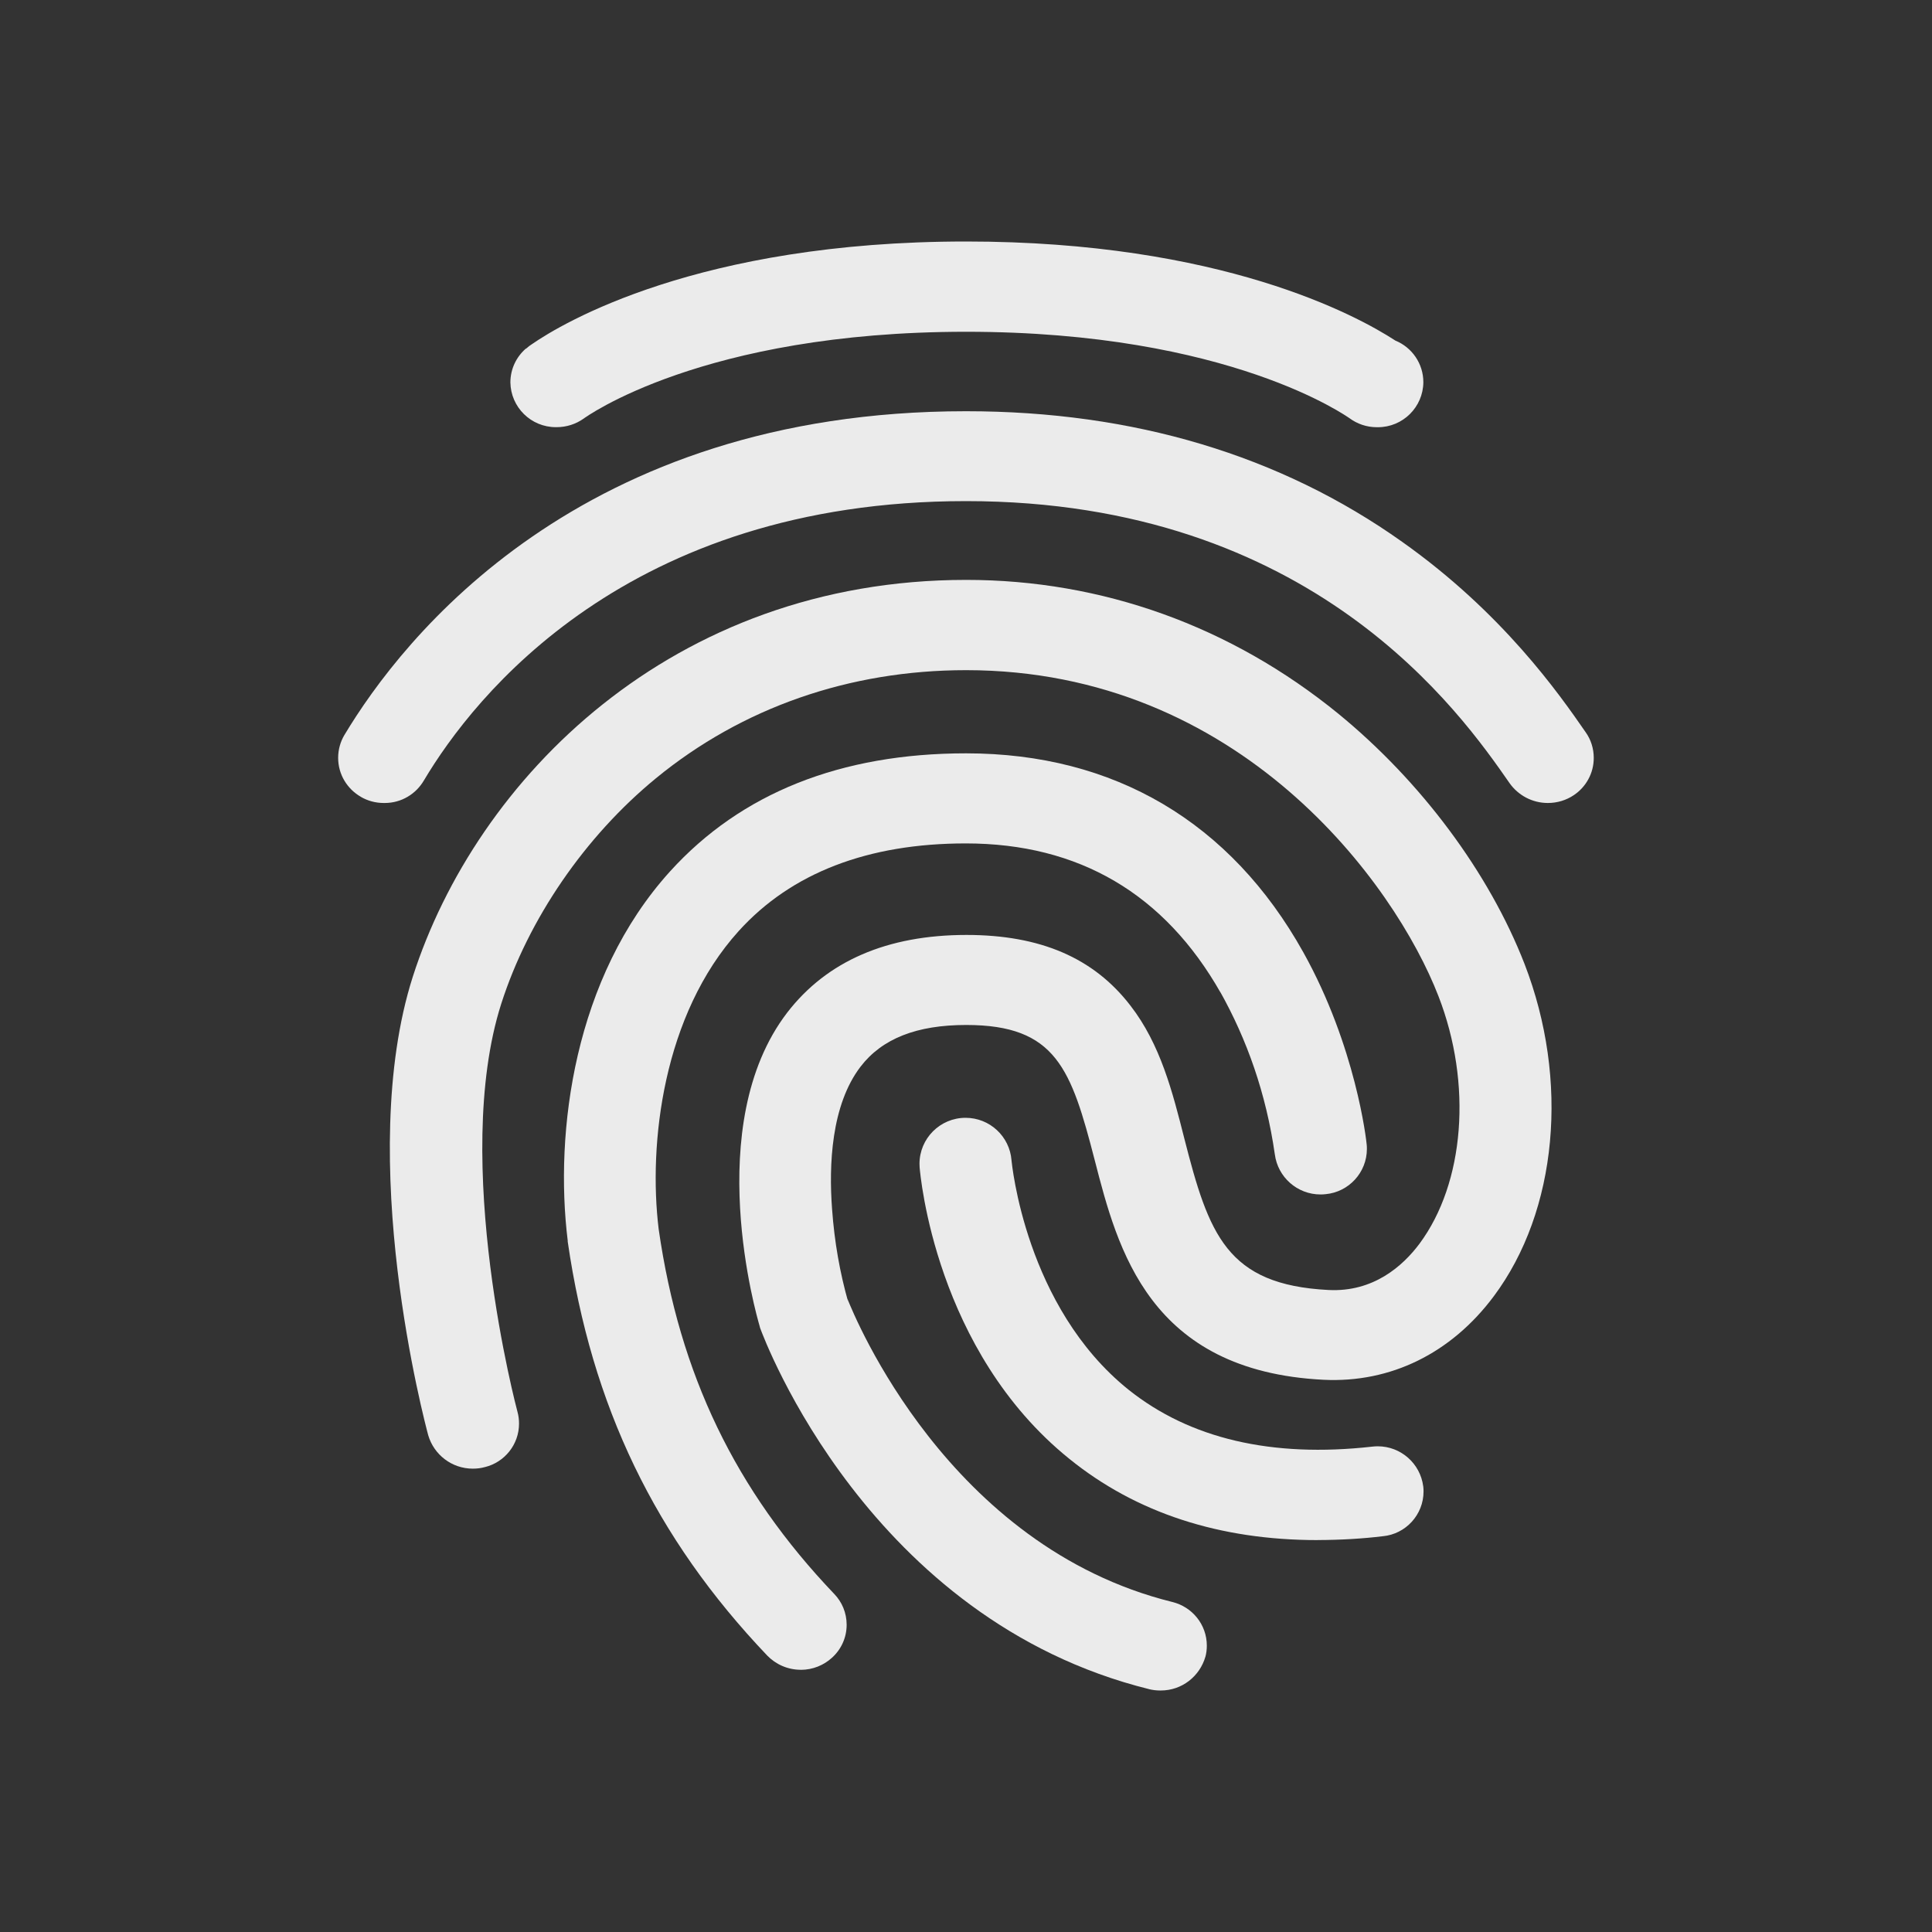 <!-- Generated by IcoMoon.io -->
<svg version="1.1" xmlns="http://www.w3.org/2000/svg" width="40" height="40" viewBox="0 0 40 40">
<rect x="0" y="0" width="40" height="40" fill="#333333" stroke="none"/>
<title>io-finger-print</title>
<path fill="#ebebeb" d="M7.955 16.625c-0.003 0-0.006 0-0.009 0-0.174 0-0.337-0.046-0.477-0.128l0.005 0.002c-0.284-0.162-0.473-0.463-0.473-0.809 0-0.173 0.048-0.336 0.13-0.474l-0.002 0.004c1.205-2.011 4.871-6.706 12.871-6.706 3.467 0 6.508 0.911 9.033 2.706 2.079 1.473 3.244 3.141 3.799 3.944 0.104 0.147 0.165 0.33 0.165 0.528 0 0.321-0.164 0.604-0.412 0.77l-0.003 0.002c-0.151 0.101-0.336 0.161-0.535 0.161-0.326 0-0.615-0.161-0.791-0.408l-0.002-0.003c-1.004-1.444-4.067-5.839-11.254-5.839-7.016 0-10.188 4.044-11.221 5.779-0.165 0.284-0.467 0.471-0.813 0.471-0.004 0-0.008-0-0.012-0h0.001z"></path>
<path fill="#ebebeb" d="M24.031 35c-0.003 0-0.007 0-0.011 0-0.080 0-0.158-0.010-0.232-0.028l0.007 0.001c-5.803-1.437-7.97-7.239-8.058-7.48l-0.014-0.053c-0.048-0.168-1.212-4.146 0.576-6.476 0.819-1.063 2.066-1.607 3.711-1.607 1.53 0 2.634 0.476 3.392 1.46 0.625 0.804 0.875 1.795 1.117 2.75 0.508 1.989 0.875 3.033 2.987 3.141 0.928 0.047 1.537-0.496 1.883-0.958 0.934-1.259 1.097-3.312 0.393-5.125-0.905-2.339-4.117-6.75-9.78-6.75-2.417 0-4.639 0.777-6.42 2.237-1.474 1.209-2.643 2.917-3.205 4.672-1.043 3.268 0.325 8.404 0.338 8.451 0.020 0.072 0.031 0.154 0.031 0.239 0 0.435-0.3 0.8-0.704 0.9l-0.006 0.001c-0.074 0.021-0.159 0.032-0.247 0.032-0.436 0-0.804-0.29-0.922-0.688l-0.002-0.007c-0.063-0.234-1.524-5.713-0.319-9.489 1.313-4.092 5.363-8.217 11.458-8.217 2.817 0 5.478 0.958 7.699 2.766 1.72 1.406 3.125 3.295 3.86 5.183 0.934 2.411 0.684 5.116-0.637 6.884-0.88 1.179-2.133 1.795-3.521 1.728-3.616-0.181-4.266-2.706-4.74-4.547-0.488-1.889-0.799-2.799-2.661-2.799-1.022 0-1.741 0.281-2.188 0.864-0.609 0.797-0.657 2.043-0.589 2.946 0.049 0.684 0.162 1.319 0.335 1.929l-0.016-0.067c0.149 0.375 2.086 5.125 6.724 6.274 0.413 0.1 0.716 0.467 0.716 0.905 0 0.081-0.010 0.159-0.030 0.233l0.001-0.006c-0.117 0.407-0.486 0.701-0.924 0.701-0 0-0.001 0-0.001 0h0z"></path>
<path fill="#ebebeb" d="M16.582 34.571c-0.001 0-0.001 0-0.002 0-0.273 0-0.519-0.113-0.695-0.294l-0-0c-2.322-2.438-3.636-5.163-4.131-8.571v-0.018c-0.277-2.256 0.129-5.451 2.119-7.647 1.469-1.621 3.535-2.444 6.129-2.444 3.068 0 5.478 1.426 6.981 4.118 1.091 1.956 1.307 3.904 1.313 3.984 0.003 0.026 0.004 0.056 0.004 0.087 0 0.49-0.375 0.893-0.853 0.938l-0.004 0c-0.031 0.004-0.067 0.006-0.103 0.006-0.485 0-0.886-0.362-0.946-0.831l-0.001-0.005c-0.179-1.246-0.572-2.369-1.141-3.379l0.025 0.048c-1.165-2.056-2.938-3.101-5.282-3.101-2.025 0-3.609 0.609-4.699 1.812-1.571 1.734-1.875 4.406-1.659 6.174 0.433 3.014 1.591 5.411 3.636 7.554 0.159 0.165 0.256 0.389 0.256 0.637 0 0.271-0.117 0.514-0.303 0.682l-0.001 0.001c-0.169 0.154-0.395 0.249-0.643 0.25h-0z"></path>
<path fill="#ebebeb" d="M27.281 31.886c-2.031 0-3.758-0.563-5.14-1.681-2.776-2.237-3.087-5.88-3.101-6.034-0.002-0.022-0.003-0.048-0.003-0.074 0-0.527 0.427-0.954 0.954-0.954 0.501 0 0.912 0.386 0.951 0.877l0 0.003c0.007 0.054 0.284 3.034 2.424 4.75 1.266 1.011 2.959 1.412 5.044 1.178 0.034-0.004 0.074-0.007 0.114-0.007 0.483 0 0.881 0.36 0.942 0.826l0.001 0.005c0.004 0.031 0.006 0.067 0.006 0.103 0 0.484-0.369 0.883-0.842 0.928l-0.004 0c-0.404 0.050-0.872 0.078-1.347 0.079h-0z"></path>
<path fill="#ebebeb" d="M28.886 7.049c-0.793-0.516-3.603-2.049-8.886-2.049-5.546 0-8.363 1.694-8.986 2.125-0.043 0.027-0.081 0.056-0.115 0.088l0-0c-0.004 0.004-0.008 0.006-0.014 0.006h-0c-0.195 0.171-0.317 0.419-0.318 0.697v0c0.007 0.514 0.426 0.928 0.941 0.928 0.006 0 0.011-0 0.017-0h-0.001c0.208-0 0.4-0.065 0.558-0.176l-0.003 0.002c0.027-0.020 2.451-1.801 7.923-1.801s7.909 1.775 7.936 1.788c0.157 0.117 0.354 0.188 0.568 0.188 0.003 0 0.006 0 0.008-0h-0c0.004 0 0.009 0 0.014 0 0.516 0 0.935-0.415 0.941-0.93v-0.001c0-0 0-0 0-0 0-0.389-0.238-0.722-0.576-0.861l-0.006-0.002z"></path>
</svg>
